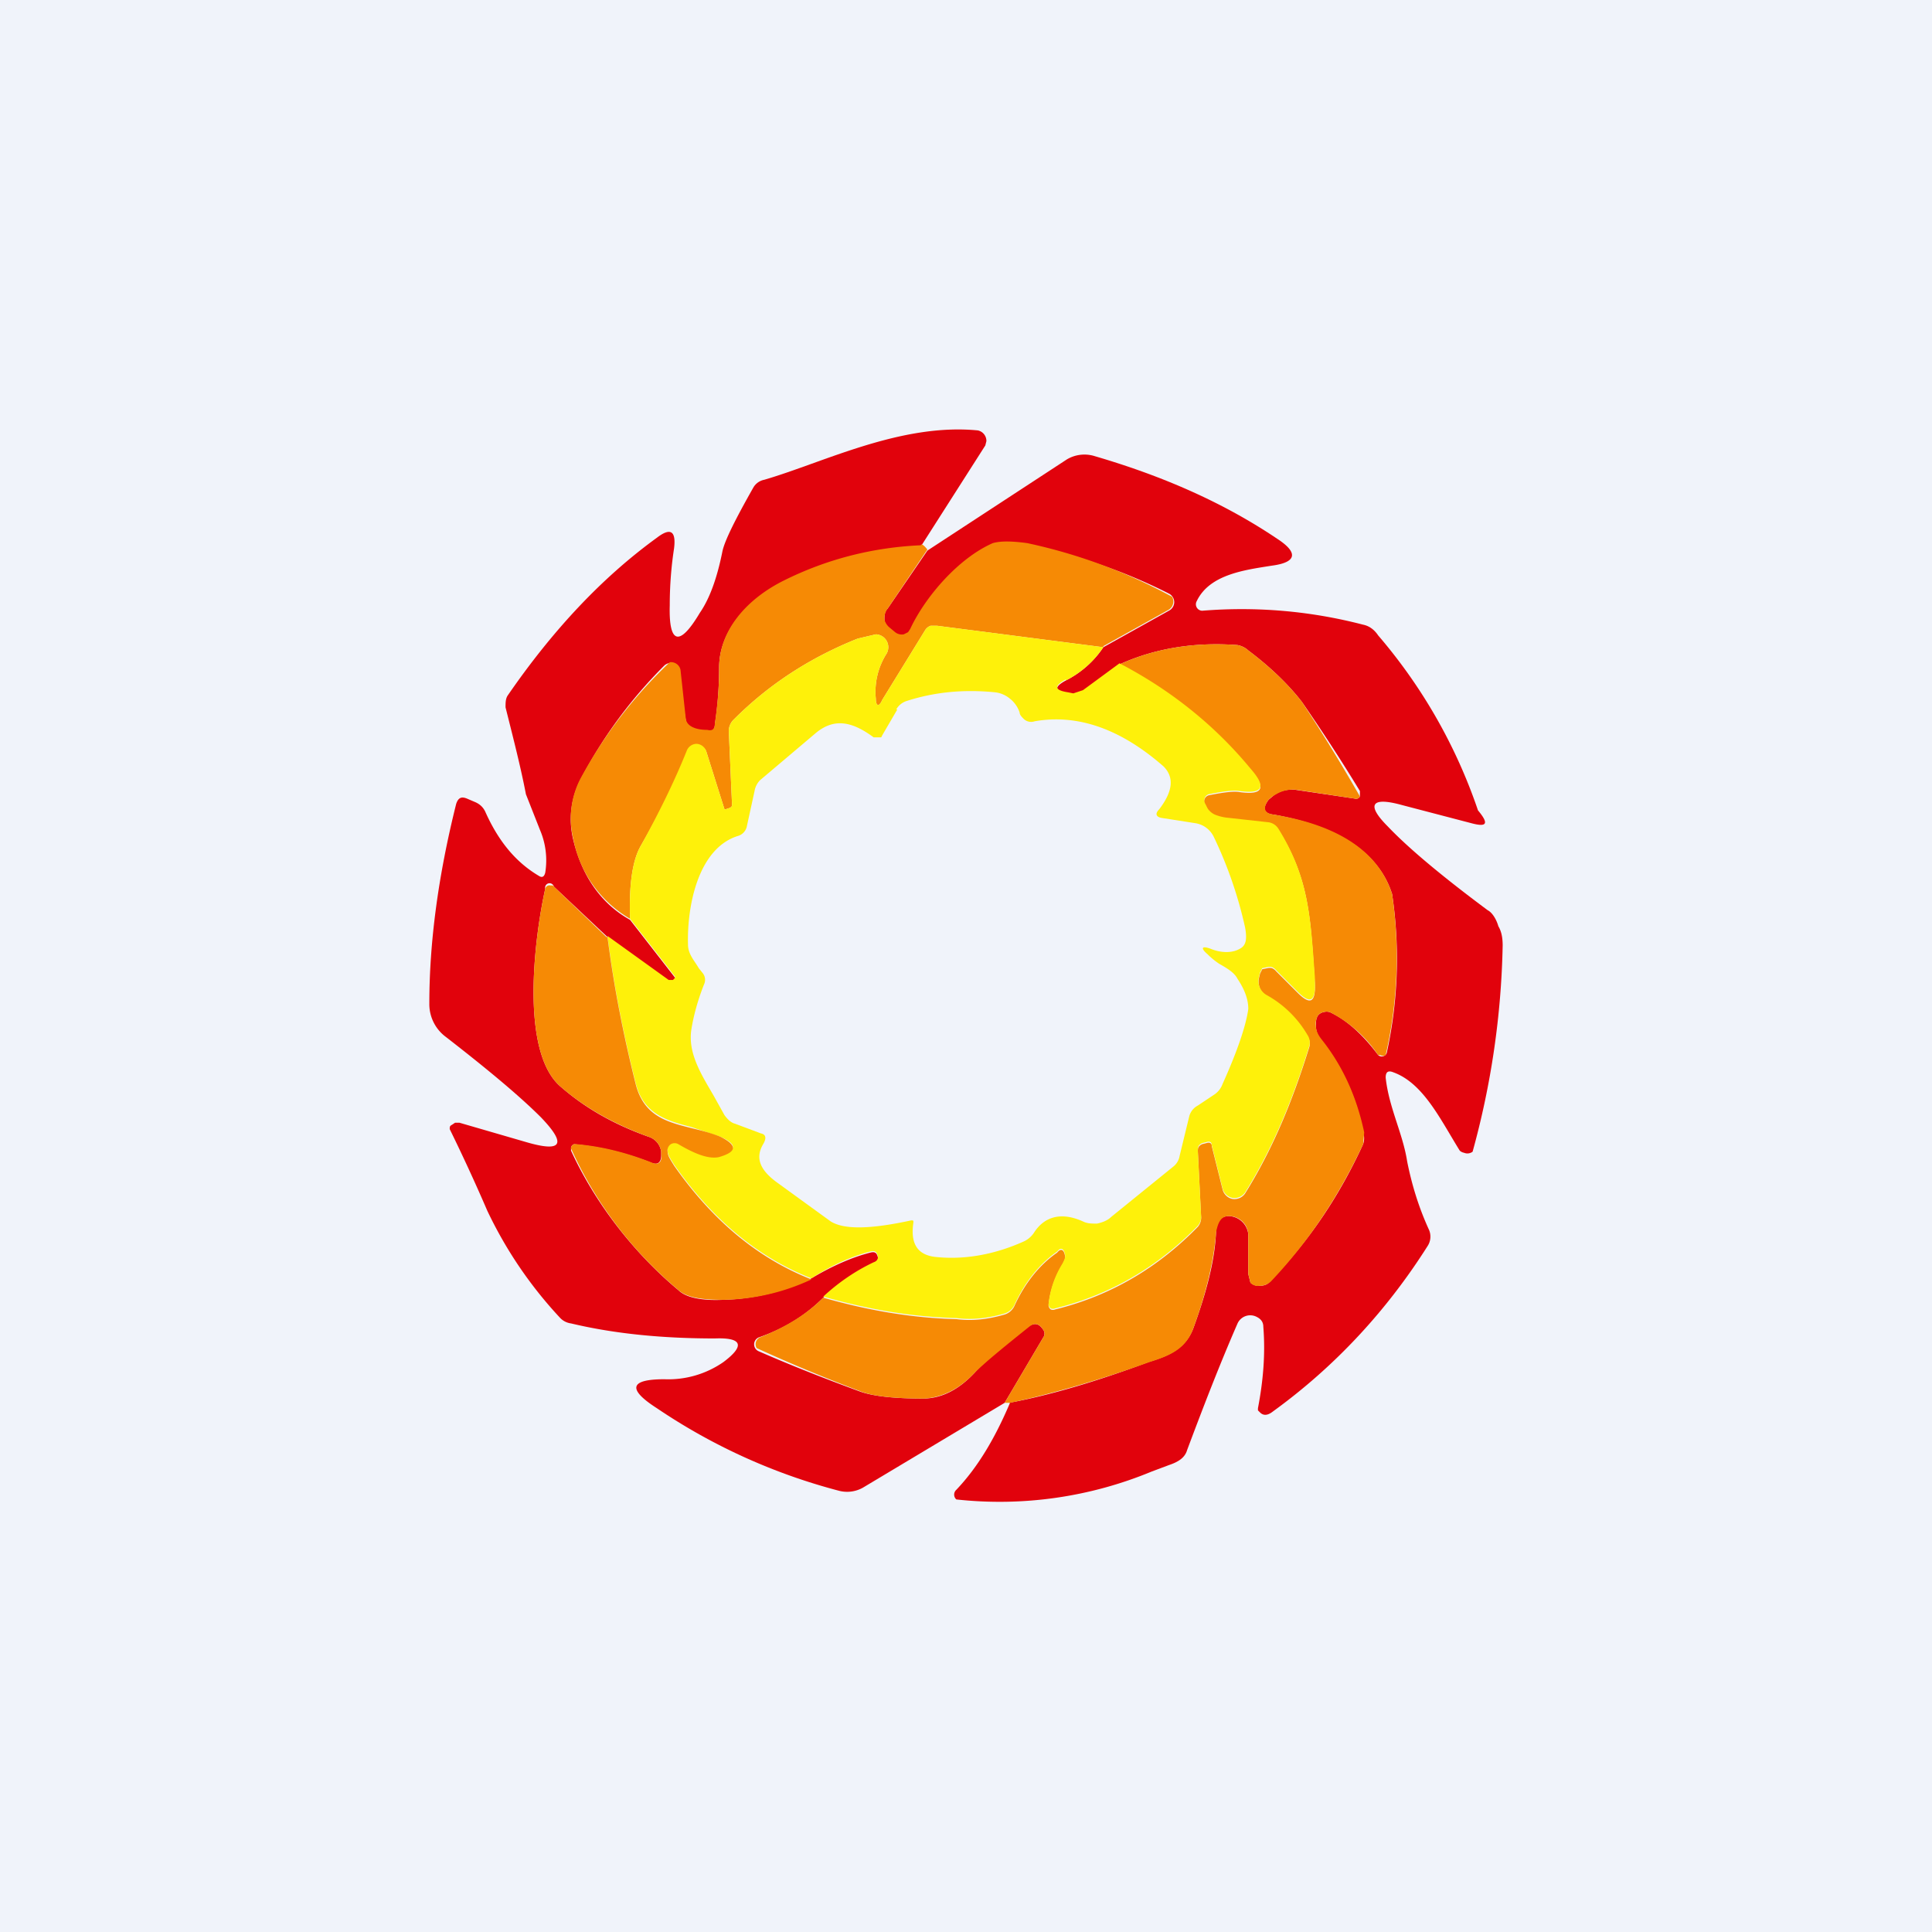 <!-- by TradingView --><svg width="18" height="18" viewBox="0 0 18 18" xmlns="http://www.w3.org/2000/svg"><path fill="#F0F3FA" d="M0 0h18v18H0z"/><path d="M8.58 5.1c-.45.01-.88.12-1.28.32-.34.17-.6.46-.6.8 0 .22-.02.4-.04.53 0 .05-.03.07-.08.07-.11-.02-.18-.05-.19-.11a6.25 6.25 0 0 1-.07-.5.09.09 0 0 0-.13-.01c-.31.31-.57.66-.78 1.06a.8.8 0 0 0-.07.56c.08.34.26.6.53.75l.42.54v.01l-.02.02h-.04l-.57-.41-.5-.47a.04.04 0 0 0-.08.02c-.1.45-.24 1.53.15 1.85.23.2.5.35.81.46a.17.17 0 0 1 .12.14v.03c0 .07-.03.1-.1.07a2.69 2.69 0 0 0-.71-.17.04.04 0 0 0-.03.04v.02c.22.48.58.95 1 1.3.07.07.22.1.42.09a2 2 0 0 0 .82-.2c.2-.12.39-.2.55-.24.04-.01.06 0 .07.05 0 .02-.01.04-.04.05-.17.08-.33.19-.47.32-.15.15-.34.28-.6.37a.07.07 0 0 0 0 .13c.32.14.63.26.93.37.13.05.34.07.6.07.17 0 .33-.08.48-.24.09-.1.26-.24.5-.43.06-.04.1-.03.14.03a.06.06 0 0 1 0 .07l-.36.61-1.32.79a.3.3 0 0 1-.22.03 5.52 5.52 0 0 1-1.7-.77c-.28-.18-.25-.27.07-.27a.9.9 0 0 0 .55-.16c.2-.15.18-.23-.08-.22-.47 0-.92-.04-1.34-.14a.17.17 0 0 1-.1-.05 3.92 3.92 0 0 1-.68-1 17.12 17.12 0 0 0-.35-.76c0-.02 0-.03.02-.04l.03-.02h.04l.62.18c.34.1.38.02.14-.23-.2-.2-.5-.45-.9-.76a.38.38 0 0 1-.14-.3c0-.56.08-1.18.25-1.86.02-.06.05-.07.1-.05l.07.03c.05.02.08.05.1.09.12.27.28.47.5.6.03.02.05.01.06-.03a.72.72 0 0 0-.05-.4L4.9 7.4c-.05-.26-.12-.53-.19-.81 0-.04 0-.08.02-.11.42-.61.88-1.1 1.39-1.47.13-.1.18-.06.16.1-.02.13-.04.31-.04.53-.01.36.09.39.28.07.09-.13.16-.32.21-.57.02-.1.12-.3.29-.6a.15.15 0 0 1 .1-.07c.55-.16 1.27-.53 1.99-.46a.1.1 0 0 1 .08.1l-.01.04-.6.94Z" fill="#E1020C"/><path d="M9.4 13.07c.38-.07.82-.2 1.3-.38.2-.06.35-.13.42-.32.12-.33.2-.63.21-.9.01-.1.05-.14.12-.14a.19.19 0 0 1 .18.17v.37l.02.08c.02.02.05.03.08.03.04 0 .08-.01.1-.04.37-.38.65-.8.87-1.28a.17.17 0 0 0 0-.11c-.06-.33-.2-.62-.4-.87a.22.22 0 0 1-.04-.12c0-.04 0-.07.02-.1a.09.09 0 0 1 .05-.03.1.1 0 0 1 .06 0c.15.07.3.2.45.4a.05.05 0 0 0 .05.01.05.05 0 0 0 .03-.03 4.08 4.08 0 0 0 .05-1.48c-.12-.38-.49-.63-1.1-.74-.1-.01-.11-.06-.05-.14l.06-.05a.3.3 0 0 1 .2-.04l.54.08a.04.04 0 0 0 .05-.02v-.05a16.3 16.3 0 0 0-.54-.83c-.1-.13-.26-.3-.5-.48a.2.2 0 0 0-.1-.05c-.4-.03-.77.03-1.1.18l-.34.25-.09.03-.05-.01c-.13-.02-.13-.06-.02-.12a.92.92 0 0 0 .35-.31l.61-.34a.09.09 0 0 0 .05-.08.09.09 0 0 0-.05-.08 5.01 5.01 0 0 0-1.32-.45c-.15-.03-.25-.03-.32 0-.32.13-.63.5-.77.8l-.02.02a.09.09 0 0 1-.04.02.1.1 0 0 1-.08-.02l-.06-.05a.11.11 0 0 1-.04-.08c0-.03 0-.07.03-.1l.37-.54 1.3-.85a.32.32 0 0 1 .26-.03c.65.19 1.21.44 1.7.77.2.13.18.22-.05.25-.25.04-.58.08-.7.33a.06.06 0 0 0 .05.09c.5-.04 1 0 1.5.13.05.01.1.04.14.1a4.94 4.94 0 0 1 .93 1.63c.1.12.09.16-.06.12l-.65-.17c-.29-.08-.33 0-.13.2.19.2.5.46.93.78.04.02.08.08.1.15.03.05.04.11.04.18a7.77 7.77 0 0 1-.28 1.92.08.08 0 0 1-.08.01.08.08 0 0 1-.04-.02c-.18-.29-.34-.63-.62-.73-.05-.02-.07 0-.07.05.03.28.16.52.2.78.04.2.1.41.2.63a.16.16 0 0 1-.01.16c-.38.6-.86 1.12-1.44 1.54-.05.04-.09.04-.12.01l-.02-.02v-.02c.05-.26.07-.51.05-.76 0-.04-.02-.07-.06-.09a.13.13 0 0 0-.18.06c-.17.39-.32.78-.47 1.18-.02.07-.08.11-.17.14l-.16.06a3.7 3.7 0 0 1-1.82.26.06.06 0 0 1 0-.09c.2-.21.36-.48.5-.81Z" fill="#E1020C"/><path d="m10.28 6.03-1.55-.2h-.06a.1.1 0 0 0-.05.04l-.4.65c-.03.07-.06.06-.06-.01a.66.66 0 0 1 .1-.42.12.12 0 0 0-.1-.18l-.17.04c-.45.18-.83.43-1.15.75a.15.15 0 0 0-.05.11l.03.68c0 .02 0 .03-.03.04l-.03.01h-.01L6.58 7a.1.1 0 0 0-.14-.05 9.63 9.63 0 0 1-.47.93c-.08.14-.11.37-.1.68a1.1 1.1 0 0 1-.53-.75.8.8 0 0 1 .07-.56 4.32 4.32 0 0 1 .83-1.08.09.09 0 0 1 .1.07l.05.46c.01.06.08.1.2.1.04.01.07 0 .07-.06.02-.14.04-.31.04-.52 0-.35.26-.64.6-.81.4-.2.83-.31 1.28-.33 0-.02.03 0 .06.04l-.37.55a.15.15 0 0 0-.03.09c0 .03.02.06.04.08l.06.05a.1.1 0 0 0 .08.02l.04-.02.02-.03c.14-.3.45-.66.77-.8.07-.02.17-.02.32 0a5.01 5.01 0 0 1 1.35.5.09.09 0 0 1-.03.12l-.61.34ZM9.4 13.07h-.04l.36-.61a.06.06 0 0 0 0-.07c-.04-.06-.08-.07-.13-.03-.25.2-.42.34-.51.43-.15.16-.31.23-.47.24-.27 0-.48-.02-.6-.07a15.13 15.13 0 0 1-.96-.4.07.07 0 0 1 .03-.1c.25-.1.44-.22.59-.37.42.12.83.19 1.24.2.15.02.3 0 .44-.04a.15.15 0 0 0 .1-.08c.1-.22.24-.39.4-.5.03-.04.06-.03.07.02.01.03 0 .05-.02.09a.89.89 0 0 0-.13.37.05.05 0 0 0 .02.05.05.05 0 0 0 .04 0c.53-.13.97-.4 1.33-.77a.13.13 0 0 0 .03-.1l-.03-.6c0-.03 0-.05.04-.07l.04-.01c.03-.01.05 0 .05.03l.1.4a.12.12 0 0 0 .09.09.12.12 0 0 0 .12-.05c.25-.4.44-.85.6-1.37a.13.13 0 0 0-.02-.1 1 1 0 0 0-.38-.37.16.16 0 0 1-.07-.17l.01-.04.02-.04.05-.01a.1.1 0 0 1 .04 0 .1.1 0 0 1 .04.03l.2.2c.12.12.17.09.16-.1-.04-.6-.05-.96-.34-1.42a.13.13 0 0 0-.1-.06l-.36-.04a.44.44 0 0 1-.13-.03.16.16 0 0 1-.07-.06 3.27 3.27 0 0 0-.03-.06.06.06 0 0 1 .04-.07c.15-.03.24-.04.29-.03.22.03.25-.04.1-.21-.33-.4-.74-.73-1.22-.98.33-.15.7-.21 1.1-.18a.2.2 0 0 1 .1.05c.24.18.4.35.5.48a16.28 16.28 0 0 1 .54.88.04.04 0 0 1-.05.02l-.53-.08a.3.3 0 0 0-.2.04.27.27 0 0 0-.07.05c-.06.08-.04.13.05.14.62.1.98.36 1.1.74a4.08 4.08 0 0 1-.06 1.5.05.05 0 0 1-.05 0h-.02a1.2 1.2 0 0 0-.45-.4.1.1 0 0 0-.06 0 .09.09 0 0 0-.05.03.15.15 0 0 0-.02.1c0 .04.02.08.05.12.2.25.33.54.4.87l-.01.11c-.22.47-.5.9-.86 1.28a.16.16 0 0 1-.11.04.09.09 0 0 1-.08-.03l-.02-.08v-.37a.18.18 0 0 0-.18-.17c-.07 0-.1.05-.12.15-.02.26-.09.56-.21.89-.07.2-.22.26-.41.32-.5.18-.93.3-1.3.38Z" fill="#F68A05"/><path fill-rule="evenodd" d="M9.93 6.34a.92.92 0 0 0 .35-.31l-1.55-.2h-.06a.1.1 0 0 0-.05.04l-.4.65c-.03.07-.06.06-.06-.01a.66.66 0 0 1 .1-.42.12.12 0 0 0-.1-.18l-.17.04c-.45.18-.83.43-1.15.75a.15.15 0 0 0-.05.11l.03.68c0 .02 0 .03-.03.04l-.03.01h-.01L6.58 7a.1.1 0 0 0-.09-.07.1.1 0 0 0-.09.06c-.12.3-.27.6-.43.89-.08.14-.11.37-.1.68l.42.54v.01l-.02.02h-.04l-.57-.41c.06.47.15.92.26 1.36.07.3.29.36.52.42l.27.09c.16.07.16.13-.01.18-.09.02-.21-.02-.38-.12a.07.07 0 0 0-.07 0 .07.07 0 0 0-.03.07c0 .04.03.08.06.13.35.5.77.86 1.28 1.06.2-.13.39-.21.55-.25.04-.01.06 0 .07.05 0 .02-.01.04-.04.05-.17.08-.33.19-.47.32.42.12.83.19 1.24.2.15.02.3 0 .44-.04a.15.15 0 0 0 .1-.08c.1-.22.24-.39.4-.5.03-.04.06-.03.07.02.01.03 0 .05-.02.09a.89.89 0 0 0-.13.37.05.05 0 0 0 .02.05.05.05 0 0 0 .04 0c.53-.13.97-.4 1.33-.77a.13.13 0 0 0 .03-.1l-.03-.6c0-.03 0-.05.04-.07l.04-.01c.03-.01.05 0 .05.03l.1.4a.12.12 0 0 0 .09.09.12.12 0 0 0 .12-.05c.25-.4.44-.85.6-1.37a.13.13 0 0 0-.02-.1 1 1 0 0 0-.38-.37.15.15 0 0 1-.07-.17l.01-.04.02-.04.05-.01a.1.1 0 0 1 .04 0 .1.1 0 0 1 .04.03l.2.2c.12.12.17.09.16-.1v-.04c-.04-.57-.06-.93-.34-1.38a.13.13 0 0 0-.1-.06l-.36-.04a.44.44 0 0 1-.13-.03.16.16 0 0 1-.07-.06l-.02-.04a.06.06 0 0 1 .03-.09c.15-.03.24-.04.29-.03.22.03.25-.04.1-.21-.33-.4-.74-.73-1.22-.98l-.34.25-.09.03-.05-.01c-.13-.02-.13-.06-.02-.12Zm-1.57.27-.14.24-.01.02h-.07c-.19-.14-.36-.19-.54-.04l-.52.44a.19.19 0 0 0-.05.1l-.07.32a.12.12 0 0 1-.09.1c-.37.12-.47.66-.46 1.01 0 .09.06.15.1.22l.04.05a.1.1 0 0 1 .01.1c-.06.15-.1.3-.12.43-.03.22.1.42.21.61l.1.18c.03.04.06.07.1.08l.24.09c.05.01.05.05.02.1-.07.12-.04.23.12.35l.51.37c.13.08.38.07.75-.01.02 0 .02 0 .02.02-.03.2.04.3.2.32.27.03.55-.02.82-.14a.23.23 0 0 0 .1-.08c.1-.16.26-.2.46-.11.04.02.08.02.13.02.05-.01.1-.03.13-.06l.58-.47a.16.16 0 0 0 .06-.1l.09-.37a.16.16 0 0 1 .08-.1l.15-.1a.2.2 0 0 0 .08-.1c.14-.31.22-.55.24-.7 0-.07-.02-.16-.1-.28-.03-.06-.1-.1-.17-.14a.7.7 0 0 1-.11-.09c-.07-.06-.05-.08.03-.05.1.04.2.04.27 0 .06-.03.07-.09.05-.2a3.9 3.9 0 0 0-.29-.84.23.23 0 0 0-.17-.13l-.32-.05c-.05-.01-.06-.04-.02-.08.13-.17.14-.3.04-.4-.4-.35-.8-.49-1.2-.42a.1.1 0 0 1-.1-.02c-.02-.02-.04-.04-.04-.06a.27.27 0 0 0-.09-.13.26.26 0 0 0-.14-.06c-.3-.03-.57 0-.82.08a.17.17 0 0 0-.1.08Z" fill="#FEF10A"/><path d="M5.66 8.73c.06.47.15.92.26 1.36.1.42.47.37.79.5.16.08.16.14-.01.19-.09.02-.21-.02-.38-.12a.07.07 0 0 0-.07 0 .07.07 0 0 0-.03.07c0 .04.03.08.06.13.35.5.77.86 1.28 1.06a2 2 0 0 1-.82.19c-.2 0-.35-.02-.43-.1a3.7 3.7 0 0 1-.99-1.31.04.04 0 0 1 .03-.04h.02c.24.02.47.08.7.17.06.03.1 0 .09-.07v-.03a.17.17 0 0 0-.12-.14c-.3-.11-.58-.26-.81-.46-.39-.32-.25-1.4-.15-1.85a.04.04 0 0 1 .05-.03h.02l.5.48Z" fill="#F68A05"/></svg>